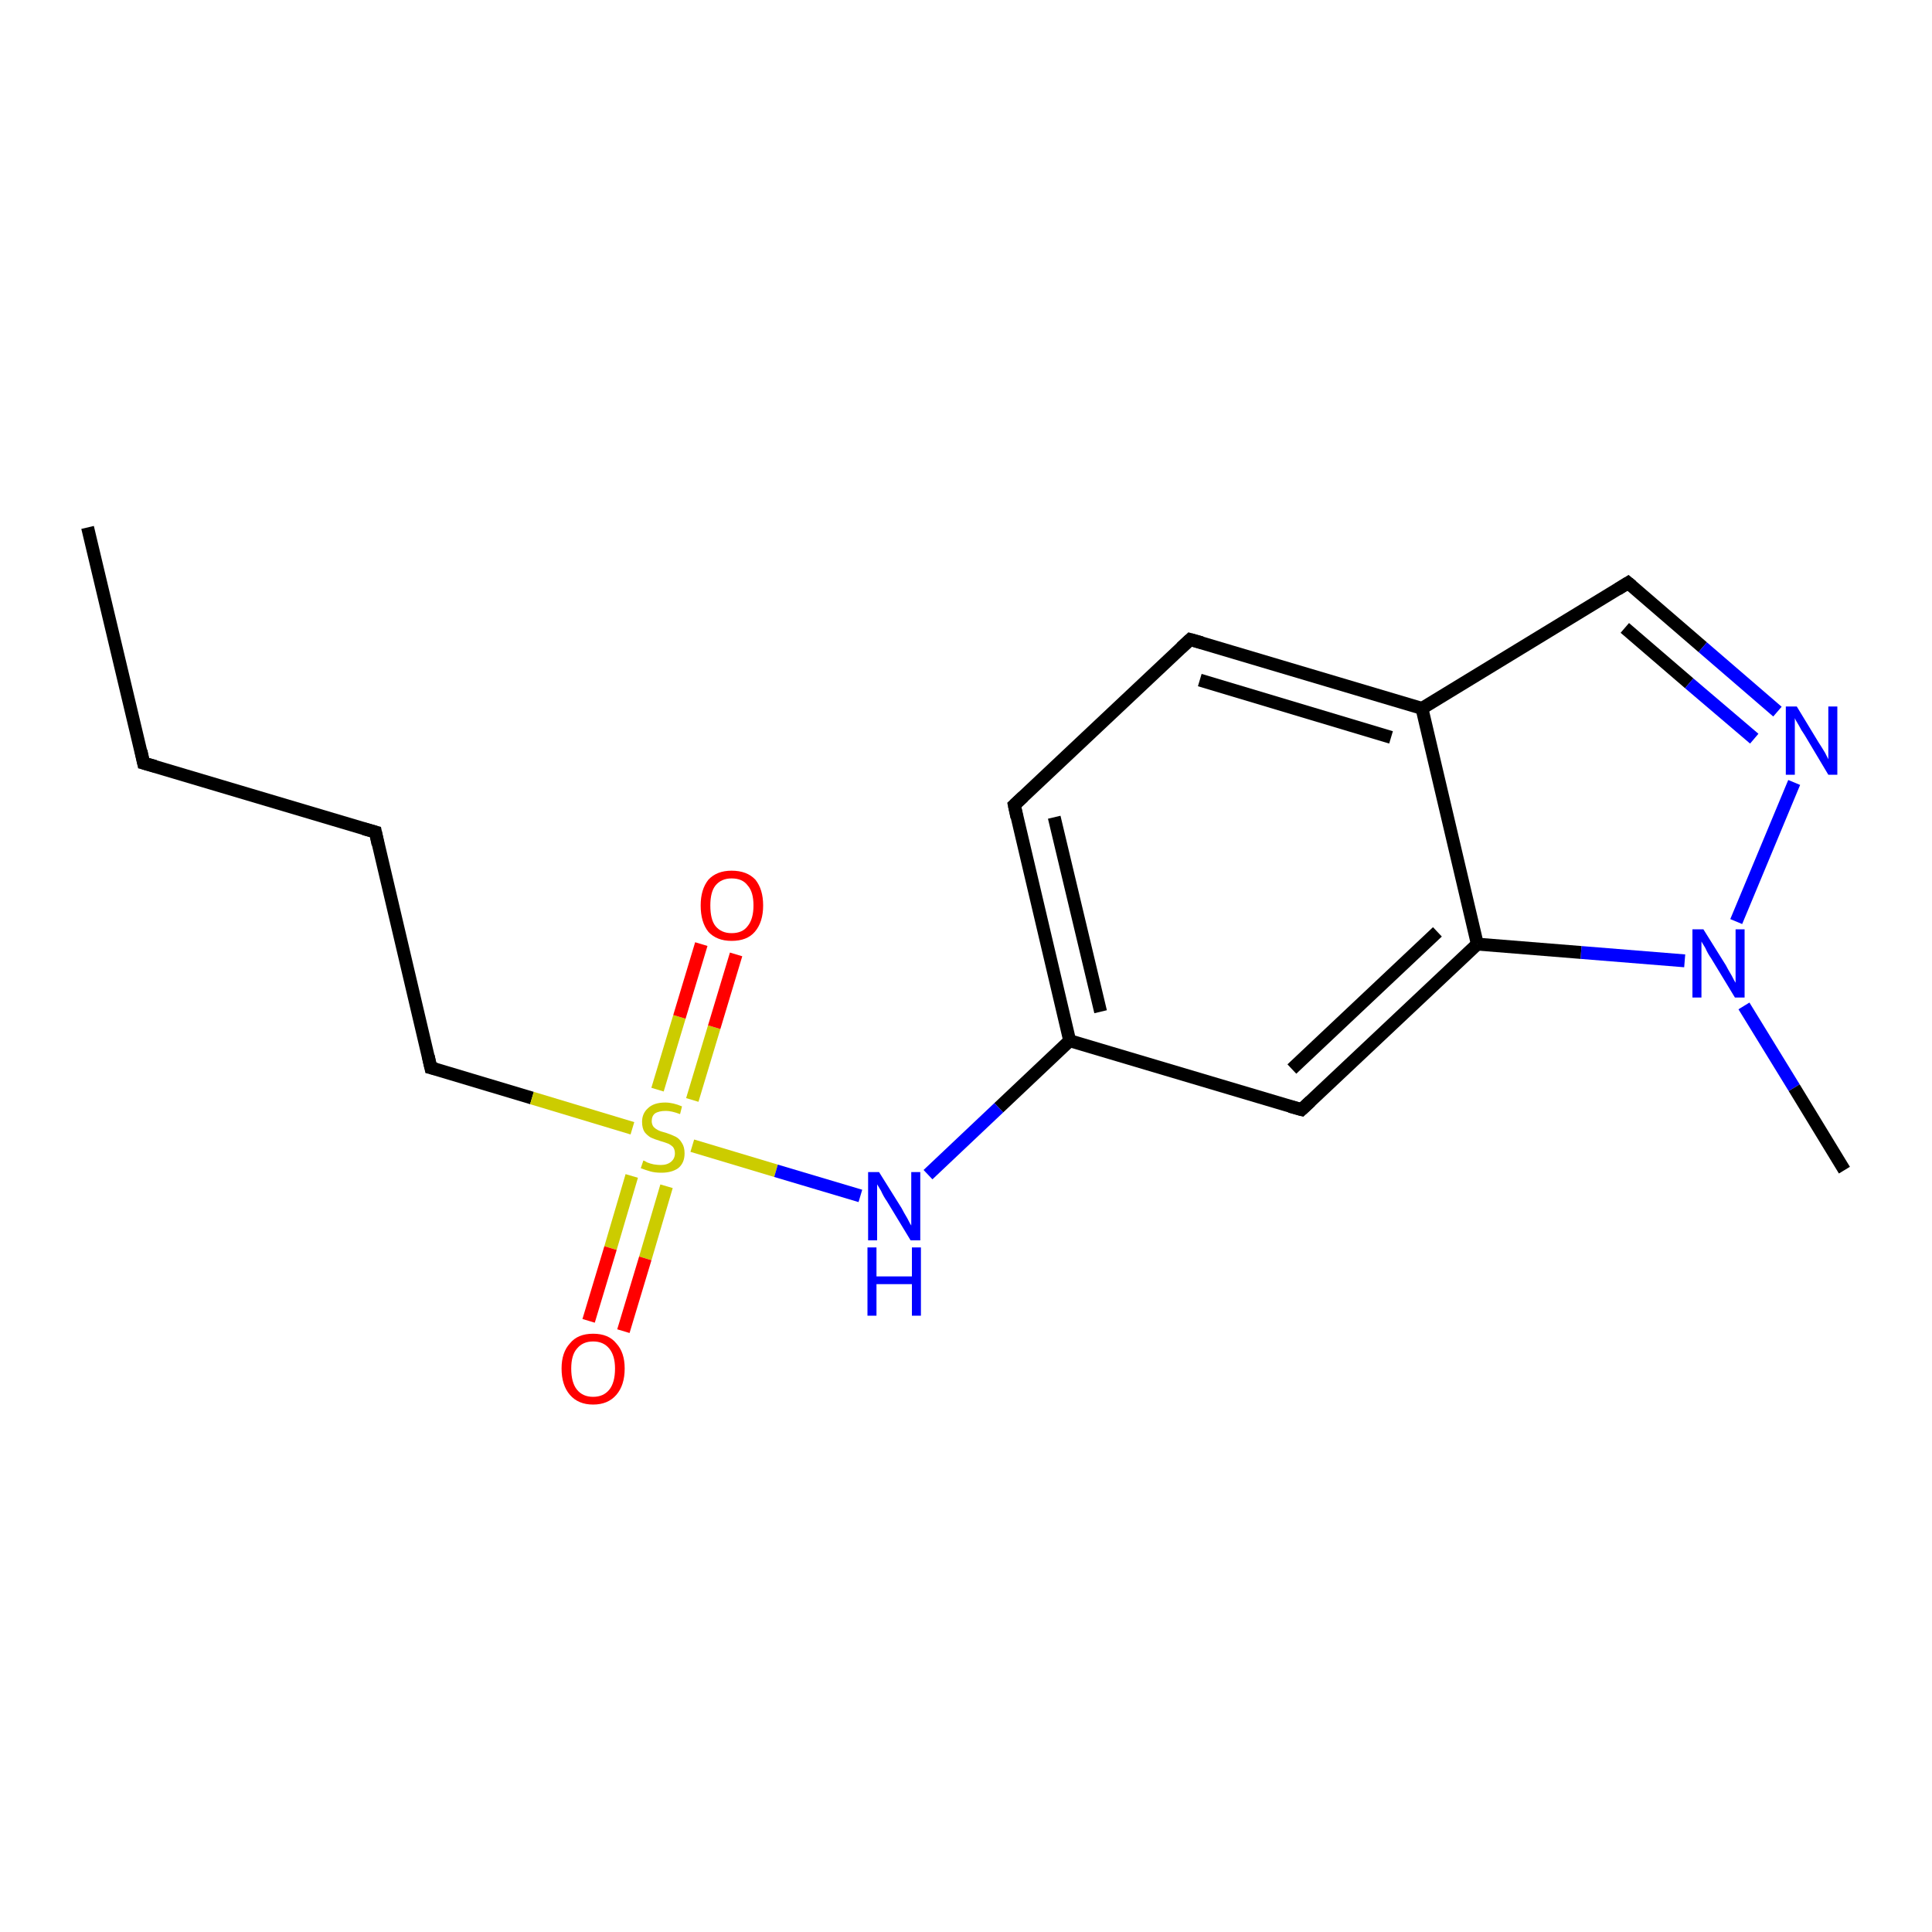 <?xml version='1.0' encoding='iso-8859-1'?>
<svg version='1.1' baseProfile='full'
              xmlns='http://www.w3.org/2000/svg'
                      xmlns:rdkit='http://www.rdkit.org/xml'
                      xmlns:xlink='http://www.w3.org/1999/xlink'
                  xml:space='preserve'
width='300px' height='300px' viewBox='0 0 300 300'>
<!-- END OF HEADER -->
<rect style='opacity:1.0;fill:#FFFFFF;stroke:none' width='300.0' height='300.0' x='0.0' y='0.0'> </rect>
<path class='bond-0 atom-0 atom-1' d='M 13.6,81.9 L 22.3,118.5' style='fill:none;fill-rule:evenodd;stroke:#000000;stroke-width:2.0px;stroke-linecap:butt;stroke-linejoin:miter;stroke-opacity:1' />
<path class='bond-1 atom-1 atom-2' d='M 22.3,118.5 L 58.3,129.2' style='fill:none;fill-rule:evenodd;stroke:#000000;stroke-width:2.0px;stroke-linecap:butt;stroke-linejoin:miter;stroke-opacity:1' />
<path class='bond-2 atom-2 atom-3' d='M 58.3,129.2 L 66.9,165.8' style='fill:none;fill-rule:evenodd;stroke:#000000;stroke-width:2.0px;stroke-linecap:butt;stroke-linejoin:miter;stroke-opacity:1' />
<path class='bond-3 atom-3 atom-4' d='M 66.9,165.8 L 82.6,170.5' style='fill:none;fill-rule:evenodd;stroke:#000000;stroke-width:2.0px;stroke-linecap:butt;stroke-linejoin:miter;stroke-opacity:1' />
<path class='bond-3 atom-3 atom-4' d='M 82.6,170.5 L 98.2,175.2' style='fill:none;fill-rule:evenodd;stroke:#CCCC00;stroke-width:2.0px;stroke-linecap:butt;stroke-linejoin:miter;stroke-opacity:1' />
<path class='bond-4 atom-4 atom-5' d='M 107.5,170.8 L 110.9,159.5' style='fill:none;fill-rule:evenodd;stroke:#CCCC00;stroke-width:2.0px;stroke-linecap:butt;stroke-linejoin:miter;stroke-opacity:1' />
<path class='bond-4 atom-4 atom-5' d='M 110.9,159.5 L 114.3,148.2' style='fill:none;fill-rule:evenodd;stroke:#FF0000;stroke-width:2.0px;stroke-linecap:butt;stroke-linejoin:miter;stroke-opacity:1' />
<path class='bond-4 atom-4 atom-5' d='M 102.1,169.2 L 105.5,157.9' style='fill:none;fill-rule:evenodd;stroke:#CCCC00;stroke-width:2.0px;stroke-linecap:butt;stroke-linejoin:miter;stroke-opacity:1' />
<path class='bond-4 atom-4 atom-5' d='M 105.5,157.9 L 108.9,146.6' style='fill:none;fill-rule:evenodd;stroke:#FF0000;stroke-width:2.0px;stroke-linecap:butt;stroke-linejoin:miter;stroke-opacity:1' />
<path class='bond-5 atom-4 atom-6' d='M 98.1,182.6 L 94.8,193.8' style='fill:none;fill-rule:evenodd;stroke:#CCCC00;stroke-width:2.0px;stroke-linecap:butt;stroke-linejoin:miter;stroke-opacity:1' />
<path class='bond-5 atom-4 atom-6' d='M 94.8,193.8 L 91.4,205.1' style='fill:none;fill-rule:evenodd;stroke:#FF0000;stroke-width:2.0px;stroke-linecap:butt;stroke-linejoin:miter;stroke-opacity:1' />
<path class='bond-5 atom-4 atom-6' d='M 103.5,184.2 L 100.2,195.4' style='fill:none;fill-rule:evenodd;stroke:#CCCC00;stroke-width:2.0px;stroke-linecap:butt;stroke-linejoin:miter;stroke-opacity:1' />
<path class='bond-5 atom-4 atom-6' d='M 100.2,195.4 L 96.8,206.7' style='fill:none;fill-rule:evenodd;stroke:#FF0000;stroke-width:2.0px;stroke-linecap:butt;stroke-linejoin:miter;stroke-opacity:1' />
<path class='bond-6 atom-4 atom-7' d='M 107.5,177.9 L 120.5,181.8' style='fill:none;fill-rule:evenodd;stroke:#CCCC00;stroke-width:2.0px;stroke-linecap:butt;stroke-linejoin:miter;stroke-opacity:1' />
<path class='bond-6 atom-4 atom-7' d='M 120.5,181.8 L 133.6,185.7' style='fill:none;fill-rule:evenodd;stroke:#0000FF;stroke-width:2.0px;stroke-linecap:butt;stroke-linejoin:miter;stroke-opacity:1' />
<path class='bond-7 atom-7 atom-8' d='M 144.1,182.4 L 155.1,172.0' style='fill:none;fill-rule:evenodd;stroke:#0000FF;stroke-width:2.0px;stroke-linecap:butt;stroke-linejoin:miter;stroke-opacity:1' />
<path class='bond-7 atom-7 atom-8' d='M 155.1,172.0 L 166.1,161.6' style='fill:none;fill-rule:evenodd;stroke:#000000;stroke-width:2.0px;stroke-linecap:butt;stroke-linejoin:miter;stroke-opacity:1' />
<path class='bond-8 atom-8 atom-9' d='M 166.1,161.6 L 157.5,125.0' style='fill:none;fill-rule:evenodd;stroke:#000000;stroke-width:2.0px;stroke-linecap:butt;stroke-linejoin:miter;stroke-opacity:1' />
<path class='bond-8 atom-8 atom-9' d='M 170.9,157.1 L 163.7,126.9' style='fill:none;fill-rule:evenodd;stroke:#000000;stroke-width:2.0px;stroke-linecap:butt;stroke-linejoin:miter;stroke-opacity:1' />
<path class='bond-9 atom-9 atom-10' d='M 157.5,125.0 L 184.8,99.3' style='fill:none;fill-rule:evenodd;stroke:#000000;stroke-width:2.0px;stroke-linecap:butt;stroke-linejoin:miter;stroke-opacity:1' />
<path class='bond-10 atom-10 atom-11' d='M 184.8,99.3 L 220.8,110.0' style='fill:none;fill-rule:evenodd;stroke:#000000;stroke-width:2.0px;stroke-linecap:butt;stroke-linejoin:miter;stroke-opacity:1' />
<path class='bond-10 atom-10 atom-11' d='M 186.3,105.6 L 216.0,114.5' style='fill:none;fill-rule:evenodd;stroke:#000000;stroke-width:2.0px;stroke-linecap:butt;stroke-linejoin:miter;stroke-opacity:1' />
<path class='bond-11 atom-11 atom-12' d='M 220.8,110.0 L 252.8,90.5' style='fill:none;fill-rule:evenodd;stroke:#000000;stroke-width:2.0px;stroke-linecap:butt;stroke-linejoin:miter;stroke-opacity:1' />
<path class='bond-12 atom-12 atom-13' d='M 252.8,90.5 L 264.4,100.5' style='fill:none;fill-rule:evenodd;stroke:#000000;stroke-width:2.0px;stroke-linecap:butt;stroke-linejoin:miter;stroke-opacity:1' />
<path class='bond-12 atom-12 atom-13' d='M 264.4,100.5 L 276.0,110.5' style='fill:none;fill-rule:evenodd;stroke:#0000FF;stroke-width:2.0px;stroke-linecap:butt;stroke-linejoin:miter;stroke-opacity:1' />
<path class='bond-12 atom-12 atom-13' d='M 252.3,97.5 L 262.3,106.1' style='fill:none;fill-rule:evenodd;stroke:#000000;stroke-width:2.0px;stroke-linecap:butt;stroke-linejoin:miter;stroke-opacity:1' />
<path class='bond-12 atom-12 atom-13' d='M 262.3,106.1 L 272.4,114.7' style='fill:none;fill-rule:evenodd;stroke:#0000FF;stroke-width:2.0px;stroke-linecap:butt;stroke-linejoin:miter;stroke-opacity:1' />
<path class='bond-13 atom-13 atom-14' d='M 278.6,121.5 L 269.6,143.1' style='fill:none;fill-rule:evenodd;stroke:#0000FF;stroke-width:2.0px;stroke-linecap:butt;stroke-linejoin:miter;stroke-opacity:1' />
<path class='bond-14 atom-14 atom-15' d='M 270.8,156.2 L 278.6,168.9' style='fill:none;fill-rule:evenodd;stroke:#0000FF;stroke-width:2.0px;stroke-linecap:butt;stroke-linejoin:miter;stroke-opacity:1' />
<path class='bond-14 atom-14 atom-15' d='M 278.6,168.9 L 286.4,181.7' style='fill:none;fill-rule:evenodd;stroke:#000000;stroke-width:2.0px;stroke-linecap:butt;stroke-linejoin:miter;stroke-opacity:1' />
<path class='bond-15 atom-14 atom-16' d='M 261.6,149.2 L 245.5,147.9' style='fill:none;fill-rule:evenodd;stroke:#0000FF;stroke-width:2.0px;stroke-linecap:butt;stroke-linejoin:miter;stroke-opacity:1' />
<path class='bond-15 atom-14 atom-16' d='M 245.5,147.9 L 229.4,146.6' style='fill:none;fill-rule:evenodd;stroke:#000000;stroke-width:2.0px;stroke-linecap:butt;stroke-linejoin:miter;stroke-opacity:1' />
<path class='bond-16 atom-16 atom-17' d='M 229.4,146.6 L 202.1,172.3' style='fill:none;fill-rule:evenodd;stroke:#000000;stroke-width:2.0px;stroke-linecap:butt;stroke-linejoin:miter;stroke-opacity:1' />
<path class='bond-16 atom-16 atom-17' d='M 223.2,144.7 L 200.6,166.0' style='fill:none;fill-rule:evenodd;stroke:#000000;stroke-width:2.0px;stroke-linecap:butt;stroke-linejoin:miter;stroke-opacity:1' />
<path class='bond-17 atom-17 atom-8' d='M 202.1,172.3 L 166.1,161.6' style='fill:none;fill-rule:evenodd;stroke:#000000;stroke-width:2.0px;stroke-linecap:butt;stroke-linejoin:miter;stroke-opacity:1' />
<path class='bond-18 atom-16 atom-11' d='M 229.4,146.6 L 220.8,110.0' style='fill:none;fill-rule:evenodd;stroke:#000000;stroke-width:2.0px;stroke-linecap:butt;stroke-linejoin:miter;stroke-opacity:1' />
<path d='M 21.9,116.6 L 22.3,118.5 L 24.1,119.0' style='fill:none;stroke:#000000;stroke-width:2.0px;stroke-linecap:butt;stroke-linejoin:miter;stroke-opacity:1;' />
<path d='M 56.5,128.7 L 58.3,129.2 L 58.7,131.1' style='fill:none;stroke:#000000;stroke-width:2.0px;stroke-linecap:butt;stroke-linejoin:miter;stroke-opacity:1;' />
<path d='M 66.5,164.0 L 66.9,165.8 L 67.7,166.0' style='fill:none;stroke:#000000;stroke-width:2.0px;stroke-linecap:butt;stroke-linejoin:miter;stroke-opacity:1;' />
<path d='M 157.9,126.9 L 157.5,125.0 L 158.9,123.7' style='fill:none;stroke:#000000;stroke-width:2.0px;stroke-linecap:butt;stroke-linejoin:miter;stroke-opacity:1;' />
<path d='M 183.4,100.6 L 184.8,99.3 L 186.6,99.8' style='fill:none;stroke:#000000;stroke-width:2.0px;stroke-linecap:butt;stroke-linejoin:miter;stroke-opacity:1;' />
<path d='M 251.2,91.5 L 252.8,90.5 L 253.4,91.0' style='fill:none;stroke:#000000;stroke-width:2.0px;stroke-linecap:butt;stroke-linejoin:miter;stroke-opacity:1;' />
<path d='M 203.5,171.0 L 202.1,172.3 L 200.3,171.8' style='fill:none;stroke:#000000;stroke-width:2.0px;stroke-linecap:butt;stroke-linejoin:miter;stroke-opacity:1;' />
<path class='atom-4' d='M 99.9 180.2
Q 100.0 180.2, 100.5 180.5
Q 101.0 180.7, 101.5 180.8
Q 102.1 180.9, 102.6 180.9
Q 103.6 180.9, 104.2 180.4
Q 104.8 179.9, 104.8 179.1
Q 104.8 178.5, 104.5 178.1
Q 104.2 177.8, 103.8 177.6
Q 103.3 177.4, 102.6 177.2
Q 101.6 176.9, 101.0 176.6
Q 100.5 176.3, 100.1 175.8
Q 99.7 175.2, 99.7 174.2
Q 99.7 172.9, 100.6 172.1
Q 101.5 171.2, 103.3 171.2
Q 104.5 171.2, 105.9 171.8
L 105.6 173.0
Q 104.3 172.5, 103.4 172.5
Q 102.3 172.5, 101.7 172.9
Q 101.2 173.3, 101.2 174.1
Q 101.2 174.6, 101.5 175.0
Q 101.8 175.3, 102.2 175.5
Q 102.6 175.7, 103.4 175.9
Q 104.3 176.2, 104.9 176.5
Q 105.5 176.8, 105.9 177.5
Q 106.3 178.1, 106.3 179.1
Q 106.3 180.6, 105.3 181.4
Q 104.3 182.1, 102.7 182.1
Q 101.7 182.1, 101.0 181.9
Q 100.3 181.7, 99.5 181.4
L 99.9 180.2
' fill='#CCCC00'/>
<path class='atom-5' d='M 108.8 140.6
Q 108.8 138.1, 110.0 136.6
Q 111.3 135.2, 113.6 135.2
Q 116.0 135.2, 117.3 136.6
Q 118.5 138.1, 118.5 140.6
Q 118.5 143.2, 117.2 144.7
Q 116.0 146.1, 113.6 146.1
Q 111.3 146.1, 110.0 144.7
Q 108.8 143.2, 108.8 140.6
M 113.6 144.9
Q 115.3 144.9, 116.1 143.8
Q 117.0 142.7, 117.0 140.6
Q 117.0 138.5, 116.1 137.5
Q 115.3 136.4, 113.6 136.4
Q 112.0 136.4, 111.1 137.5
Q 110.3 138.5, 110.3 140.6
Q 110.3 142.8, 111.1 143.8
Q 112.0 144.9, 113.6 144.9
' fill='#FF0000'/>
<path class='atom-6' d='M 87.2 212.5
Q 87.2 210.0, 88.5 208.6
Q 89.7 207.1, 92.1 207.1
Q 94.5 207.1, 95.7 208.6
Q 97.0 210.0, 97.0 212.5
Q 97.0 215.1, 95.7 216.6
Q 94.4 218.1, 92.1 218.1
Q 89.8 218.1, 88.5 216.6
Q 87.2 215.1, 87.2 212.5
M 92.1 216.9
Q 93.7 216.9, 94.6 215.8
Q 95.5 214.7, 95.5 212.5
Q 95.5 210.5, 94.6 209.4
Q 93.7 208.3, 92.1 208.3
Q 90.5 208.3, 89.6 209.4
Q 88.7 210.4, 88.7 212.5
Q 88.7 214.7, 89.6 215.8
Q 90.5 216.9, 92.1 216.9
' fill='#FF0000'/>
<path class='atom-7' d='M 136.5 182.0
L 140.0 187.6
Q 140.3 188.2, 140.9 189.2
Q 141.4 190.2, 141.5 190.3
L 141.5 182.0
L 142.9 182.0
L 142.9 192.6
L 141.4 192.6
L 137.7 186.5
Q 137.2 185.8, 136.8 184.9
Q 136.3 184.1, 136.2 183.9
L 136.2 192.6
L 134.8 192.6
L 134.8 182.0
L 136.5 182.0
' fill='#0000FF'/>
<path class='atom-7' d='M 134.7 193.7
L 136.1 193.7
L 136.1 198.2
L 141.6 198.2
L 141.6 193.7
L 143.0 193.7
L 143.0 204.3
L 141.6 204.3
L 141.6 199.4
L 136.1 199.4
L 136.1 204.3
L 134.7 204.3
L 134.7 193.7
' fill='#0000FF'/>
<path class='atom-13' d='M 279.0 109.7
L 282.4 115.3
Q 282.8 115.9, 283.4 116.9
Q 283.9 117.9, 283.9 117.9
L 283.9 109.7
L 285.3 109.7
L 285.3 120.3
L 283.9 120.3
L 280.2 114.1
Q 279.7 113.4, 279.3 112.6
Q 278.8 111.8, 278.7 111.5
L 278.7 120.3
L 277.3 120.3
L 277.3 109.7
L 279.0 109.7
' fill='#0000FF'/>
<path class='atom-14' d='M 264.5 144.3
L 268.0 149.9
Q 268.3 150.5, 268.9 151.5
Q 269.4 152.5, 269.5 152.6
L 269.5 144.3
L 270.9 144.3
L 270.9 154.9
L 269.4 154.9
L 265.7 148.8
Q 265.2 148.1, 264.8 147.2
Q 264.3 146.4, 264.2 146.2
L 264.2 154.9
L 262.8 154.9
L 262.8 144.3
L 264.5 144.3
' fill='#0000FF'/>
</svg>
